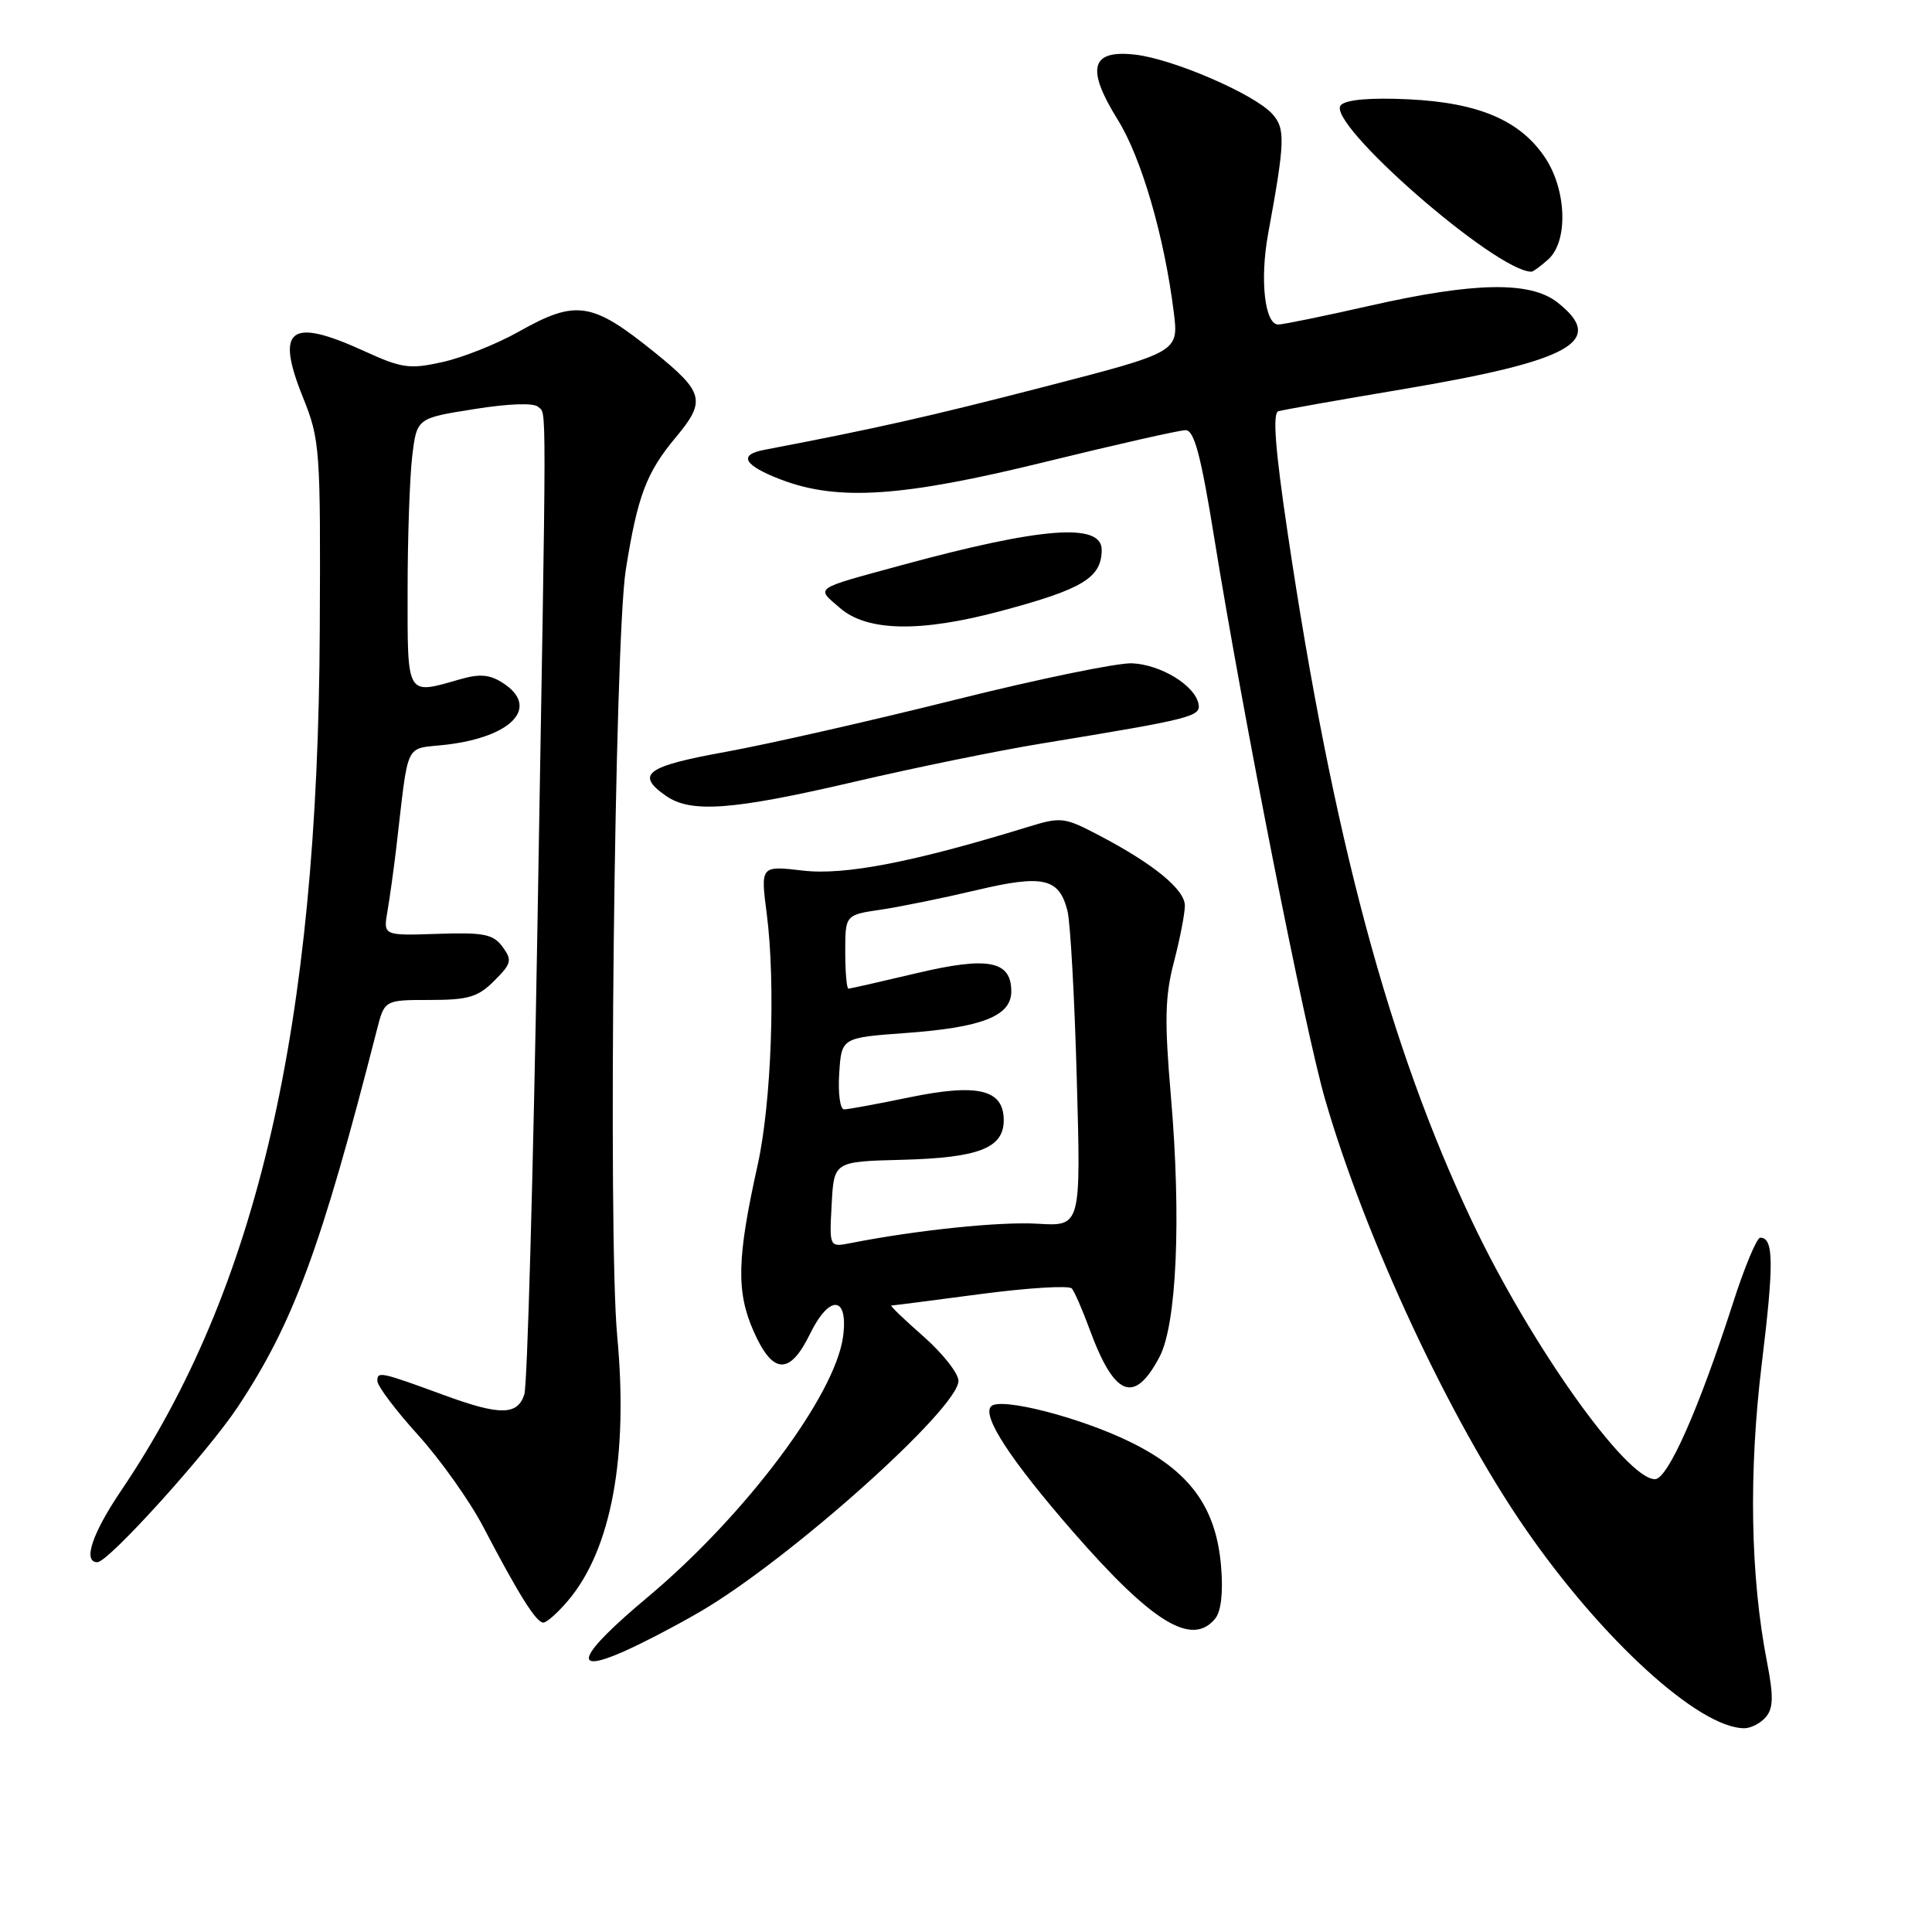 <?xml version="1.0" encoding="UTF-8" standalone="no"?>
<!DOCTYPE svg PUBLIC "-//W3C//DTD SVG 1.1//EN" "http://www.w3.org/Graphics/SVG/1.1/DTD/svg11.dtd" >
<svg xmlns="http://www.w3.org/2000/svg" xmlns:xlink="http://www.w3.org/1999/xlink" version="1.1" viewBox="0 0 256 256">
 <g >
 <path fill="currentColor"
d=" M 234.01 227.49 C 234.98 226.32 235.01 224.71 234.14 220.24 C 231.93 208.87 231.69 195.11 233.45 180.65 C 235.07 167.36 235.03 164.00 233.24 164.00 C 232.78 164.00 231.14 167.94 229.60 172.75 C 225.09 186.74 220.99 196.00 219.29 196.00 C 215.47 196.00 202.80 178.16 195.09 161.91 C 184.05 138.65 176.60 110.87 170.63 70.67 C 168.97 59.54 168.60 54.73 169.39 54.49 C 170.00 54.31 177.32 53.01 185.65 51.61 C 208.28 47.81 212.91 45.22 206.37 40.07 C 202.76 37.24 195.37 37.37 181.52 40.51 C 175.48 41.88 170.02 43.00 169.38 43.00 C 167.58 43.00 166.92 37.07 168.03 31.00 C 170.28 18.74 170.34 17.04 168.58 15.09 C 166.21 12.47 155.41 7.80 150.41 7.24 C 144.53 6.57 143.87 9.05 148.10 15.85 C 151.25 20.92 154.27 31.29 155.53 41.36 C 156.19 46.65 156.19 46.65 138.34 51.26 C 123.13 55.19 115.93 56.81 101.25 59.61 C 97.77 60.27 98.57 61.67 103.49 63.55 C 111.04 66.43 119.57 65.86 138.56 61.19 C 147.94 58.89 156.28 57.00 157.10 57.00 C 158.24 57.00 159.13 60.34 160.89 71.25 C 164.72 94.97 172.92 136.52 175.59 145.70 C 180.91 164.06 192.11 188.09 202.10 202.54 C 212.26 217.26 225.14 229.00 231.13 229.00 C 232.02 229.00 233.32 228.32 234.01 227.49 Z  M 92.87 213.50 C 104.71 206.56 127.00 186.62 127.00 182.97 C 127.00 181.98 124.91 179.33 122.36 177.08 C 119.81 174.84 117.89 173.00 118.11 172.99 C 118.32 172.99 123.64 172.30 129.93 171.47 C 136.22 170.64 141.66 170.31 142.02 170.73 C 142.38 171.15 143.43 173.56 144.36 176.09 C 147.66 185.09 150.29 186.14 153.64 179.80 C 155.92 175.49 156.54 161.42 155.15 145.27 C 154.29 135.25 154.36 132.03 155.55 127.47 C 156.35 124.41 157.00 121.05 157.00 120.00 C 157.00 117.87 152.87 114.48 145.65 110.70 C 141.01 108.26 140.60 108.22 136.15 109.59 C 121.12 114.22 111.93 116.01 106.41 115.36 C 100.77 114.70 100.77 114.70 101.60 121.10 C 102.79 130.34 102.22 146.15 100.39 154.38 C 97.64 166.76 97.54 171.16 99.87 176.43 C 102.40 182.15 104.65 182.25 107.33 176.75 C 109.91 171.47 112.44 171.67 111.71 177.11 C 110.66 184.93 98.72 200.84 85.75 211.69 C 76.73 219.24 75.52 221.98 82.61 218.85 C 85.14 217.73 89.76 215.32 92.87 213.50 Z  M 161.00 214.50 C 161.80 213.54 162.09 211.05 161.80 207.56 C 161.15 199.72 157.67 194.95 149.79 191.08 C 143.14 187.81 132.57 185.10 131.33 186.34 C 130.07 187.60 133.89 193.45 142.20 202.99 C 152.69 215.01 157.92 218.22 161.00 214.50 Z  M 75.31 212.04 C 81.01 205.27 83.28 193.00 81.78 177.00 C 80.54 163.66 81.43 84.93 82.92 75.50 C 84.48 65.70 85.65 62.60 89.57 57.92 C 93.57 53.13 93.28 51.98 86.75 46.70 C 78.43 39.98 76.35 39.66 68.73 43.95 C 65.86 45.57 61.32 47.38 58.65 47.97 C 54.28 48.95 53.25 48.80 48.28 46.53 C 38.40 42.01 36.45 43.49 40.16 52.70 C 42.40 58.27 42.49 59.49 42.37 83.50 C 42.13 136.07 34.12 170.78 16.06 197.50 C 12.20 203.21 10.94 207.00 12.90 207.00 C 14.36 207.00 27.47 192.50 31.49 186.45 C 38.88 175.31 42.56 165.33 49.93 136.50 C 50.95 132.50 50.95 132.50 56.95 132.50 C 62.05 132.50 63.34 132.12 65.49 129.96 C 67.78 127.68 67.89 127.23 66.59 125.46 C 65.36 123.78 64.11 123.53 57.97 123.74 C 50.78 123.98 50.78 123.98 51.34 120.74 C 51.65 118.96 52.16 115.25 52.49 112.50 C 54.22 97.79 53.47 99.34 59.17 98.67 C 67.88 97.63 71.52 93.70 66.70 90.54 C 64.91 89.37 63.61 89.25 60.95 90.01 C 53.80 92.07 54.00 92.41 54.01 78.25 C 54.01 71.24 54.29 63.23 54.62 60.46 C 55.23 55.41 55.23 55.41 62.82 54.21 C 67.44 53.47 70.76 53.36 71.32 53.92 C 72.44 55.04 72.45 50.50 71.21 123.00 C 70.65 155.73 69.87 183.51 69.48 184.75 C 68.59 187.55 66.27 187.58 59.00 184.92 C 50.38 181.76 50.00 181.68 50.00 182.98 C 50.00 183.64 52.42 186.86 55.38 190.13 C 58.34 193.40 62.23 198.87 64.02 202.29 C 68.75 211.33 71.05 215.00 71.99 215.00 C 72.45 215.00 73.94 213.67 75.31 212.04 Z  M 113.12 103.61 C 121.11 101.74 132.35 99.44 138.08 98.51 C 157.94 95.25 159.14 94.95 158.81 93.27 C 158.32 90.81 153.83 88.07 150.00 87.89 C 148.07 87.81 137.50 89.99 126.50 92.74 C 115.50 95.49 101.89 98.58 96.25 99.61 C 85.61 101.53 84.15 102.59 88.22 105.44 C 91.54 107.77 97.03 107.36 113.12 103.61 Z  M 132.67 80.95 C 143.48 78.06 145.95 76.56 145.98 72.88 C 146.02 69.23 138.06 69.83 119.50 74.88 C 107.62 78.12 108.09 77.79 111.31 80.57 C 114.91 83.69 121.99 83.82 132.67 80.95 Z  M 205.17 34.35 C 207.81 31.96 207.59 25.18 204.74 20.90 C 201.45 15.96 195.96 13.61 186.66 13.16 C 181.65 12.92 178.41 13.19 177.68 13.92 C 175.48 16.12 198.20 35.99 202.92 36.00 C 203.15 36.00 204.17 35.26 205.17 34.35 Z  M 110.20 159.59 C 110.50 153.91 110.50 153.91 119.50 153.68 C 129.68 153.42 133.00 152.13 133.00 148.44 C 133.00 144.36 129.59 143.53 120.52 145.40 C 116.27 146.28 112.36 147.00 111.84 147.00 C 111.32 147.00 111.03 144.86 111.20 142.25 C 111.50 137.50 111.50 137.50 120.00 136.88 C 130.13 136.15 134.00 134.63 134.00 131.37 C 134.00 127.29 130.94 126.70 121.42 128.96 C 116.70 130.08 112.65 131.00 112.42 131.00 C 112.19 131.00 112.00 128.80 112.00 126.11 C 112.00 121.23 112.00 121.23 116.75 120.53 C 119.36 120.14 125.05 118.98 129.39 117.95 C 138.24 115.85 140.36 116.34 141.45 120.72 C 141.83 122.25 142.39 132.28 142.68 143.00 C 143.23 162.50 143.23 162.50 137.50 162.15 C 132.51 161.85 121.48 162.99 112.70 164.72 C 109.89 165.27 109.89 165.27 110.20 159.59 Z "/>
</g>
</svg>